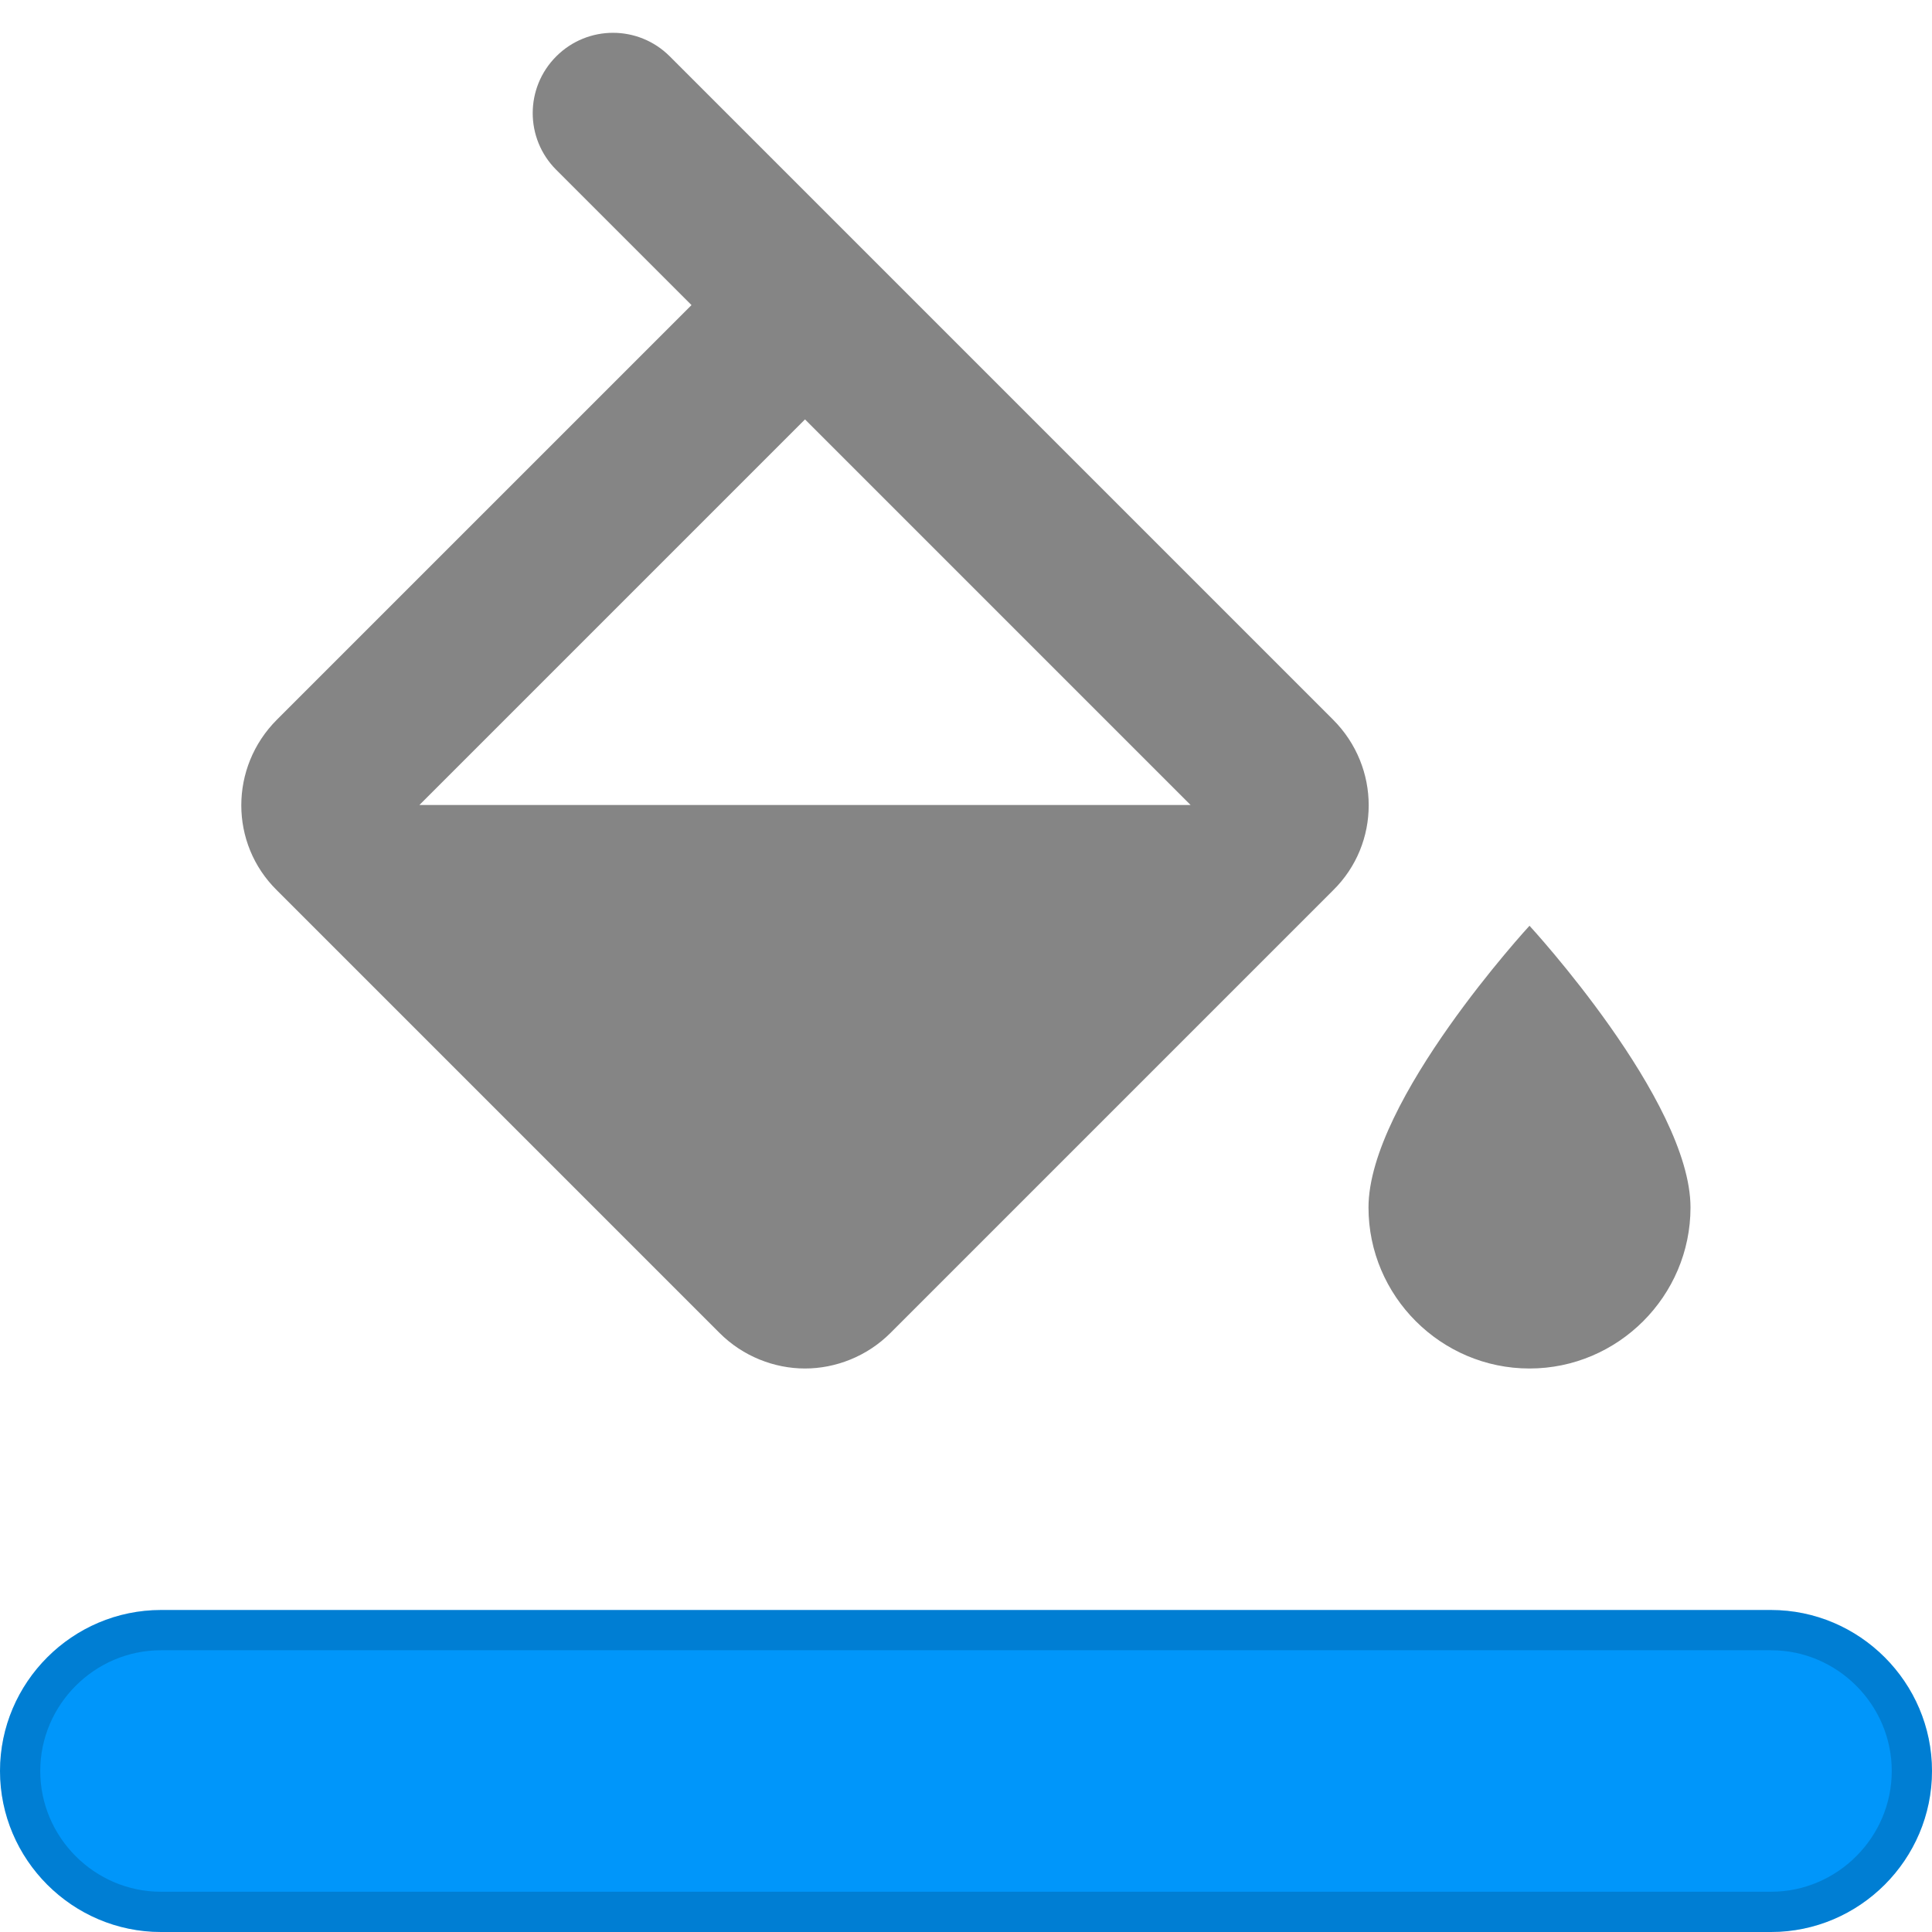 <svg width="24" height="24" viewBox="0 0 24 24" fill="none" xmlns="http://www.w3.org/2000/svg">
<path fill-rule="evenodd" clip-rule="evenodd" d="M16.56 8.94L8.32 0.7C7.93 0.31 7.3 0.31 6.91 0.7C6.52 1.09 6.52 1.72 6.91 2.11L8.59 3.79L3.44 8.94C2.85 9.53 2.85 10.48 3.44 11.06L8.94 16.56C9.23 16.85 9.62 17 10 17C10.38 17 10.77 16.85 11.06 16.56L16.56 11.06C17.15 10.48 17.15 9.53 16.56 8.94ZM5.21 10L10 5.21L14.79 10H5.21ZM19 11.5C19 11.5 17 13.67 17 15C17 16.1 17.9 17 19 17C20.1 17 21 16.1 21 15C21 13.67 19 11.5 19 11.5Z" fill="#858585"/>
<path fill-rule="evenodd" clip-rule="evenodd" d="M2 20H22C23.1 20 24 20.9 24 22C24 23.1 23.1 24 22 24H2C0.9 24 0 23.1 0 22C0 20.9 0.9 20 2 20Z" fill="#0096FA"/>
<path d="M2 20.25H22C22.962 20.25 23.75 21.038 23.75 22C23.75 22.962 22.962 23.75 22 23.75H2C1.038 23.75 0.25 22.962 0.25 22C0.25 21.038 1.038 20.25 2 20.25Z" stroke="black" stroke-opacity="0.16" stroke-width="0.5"/>
</svg>
